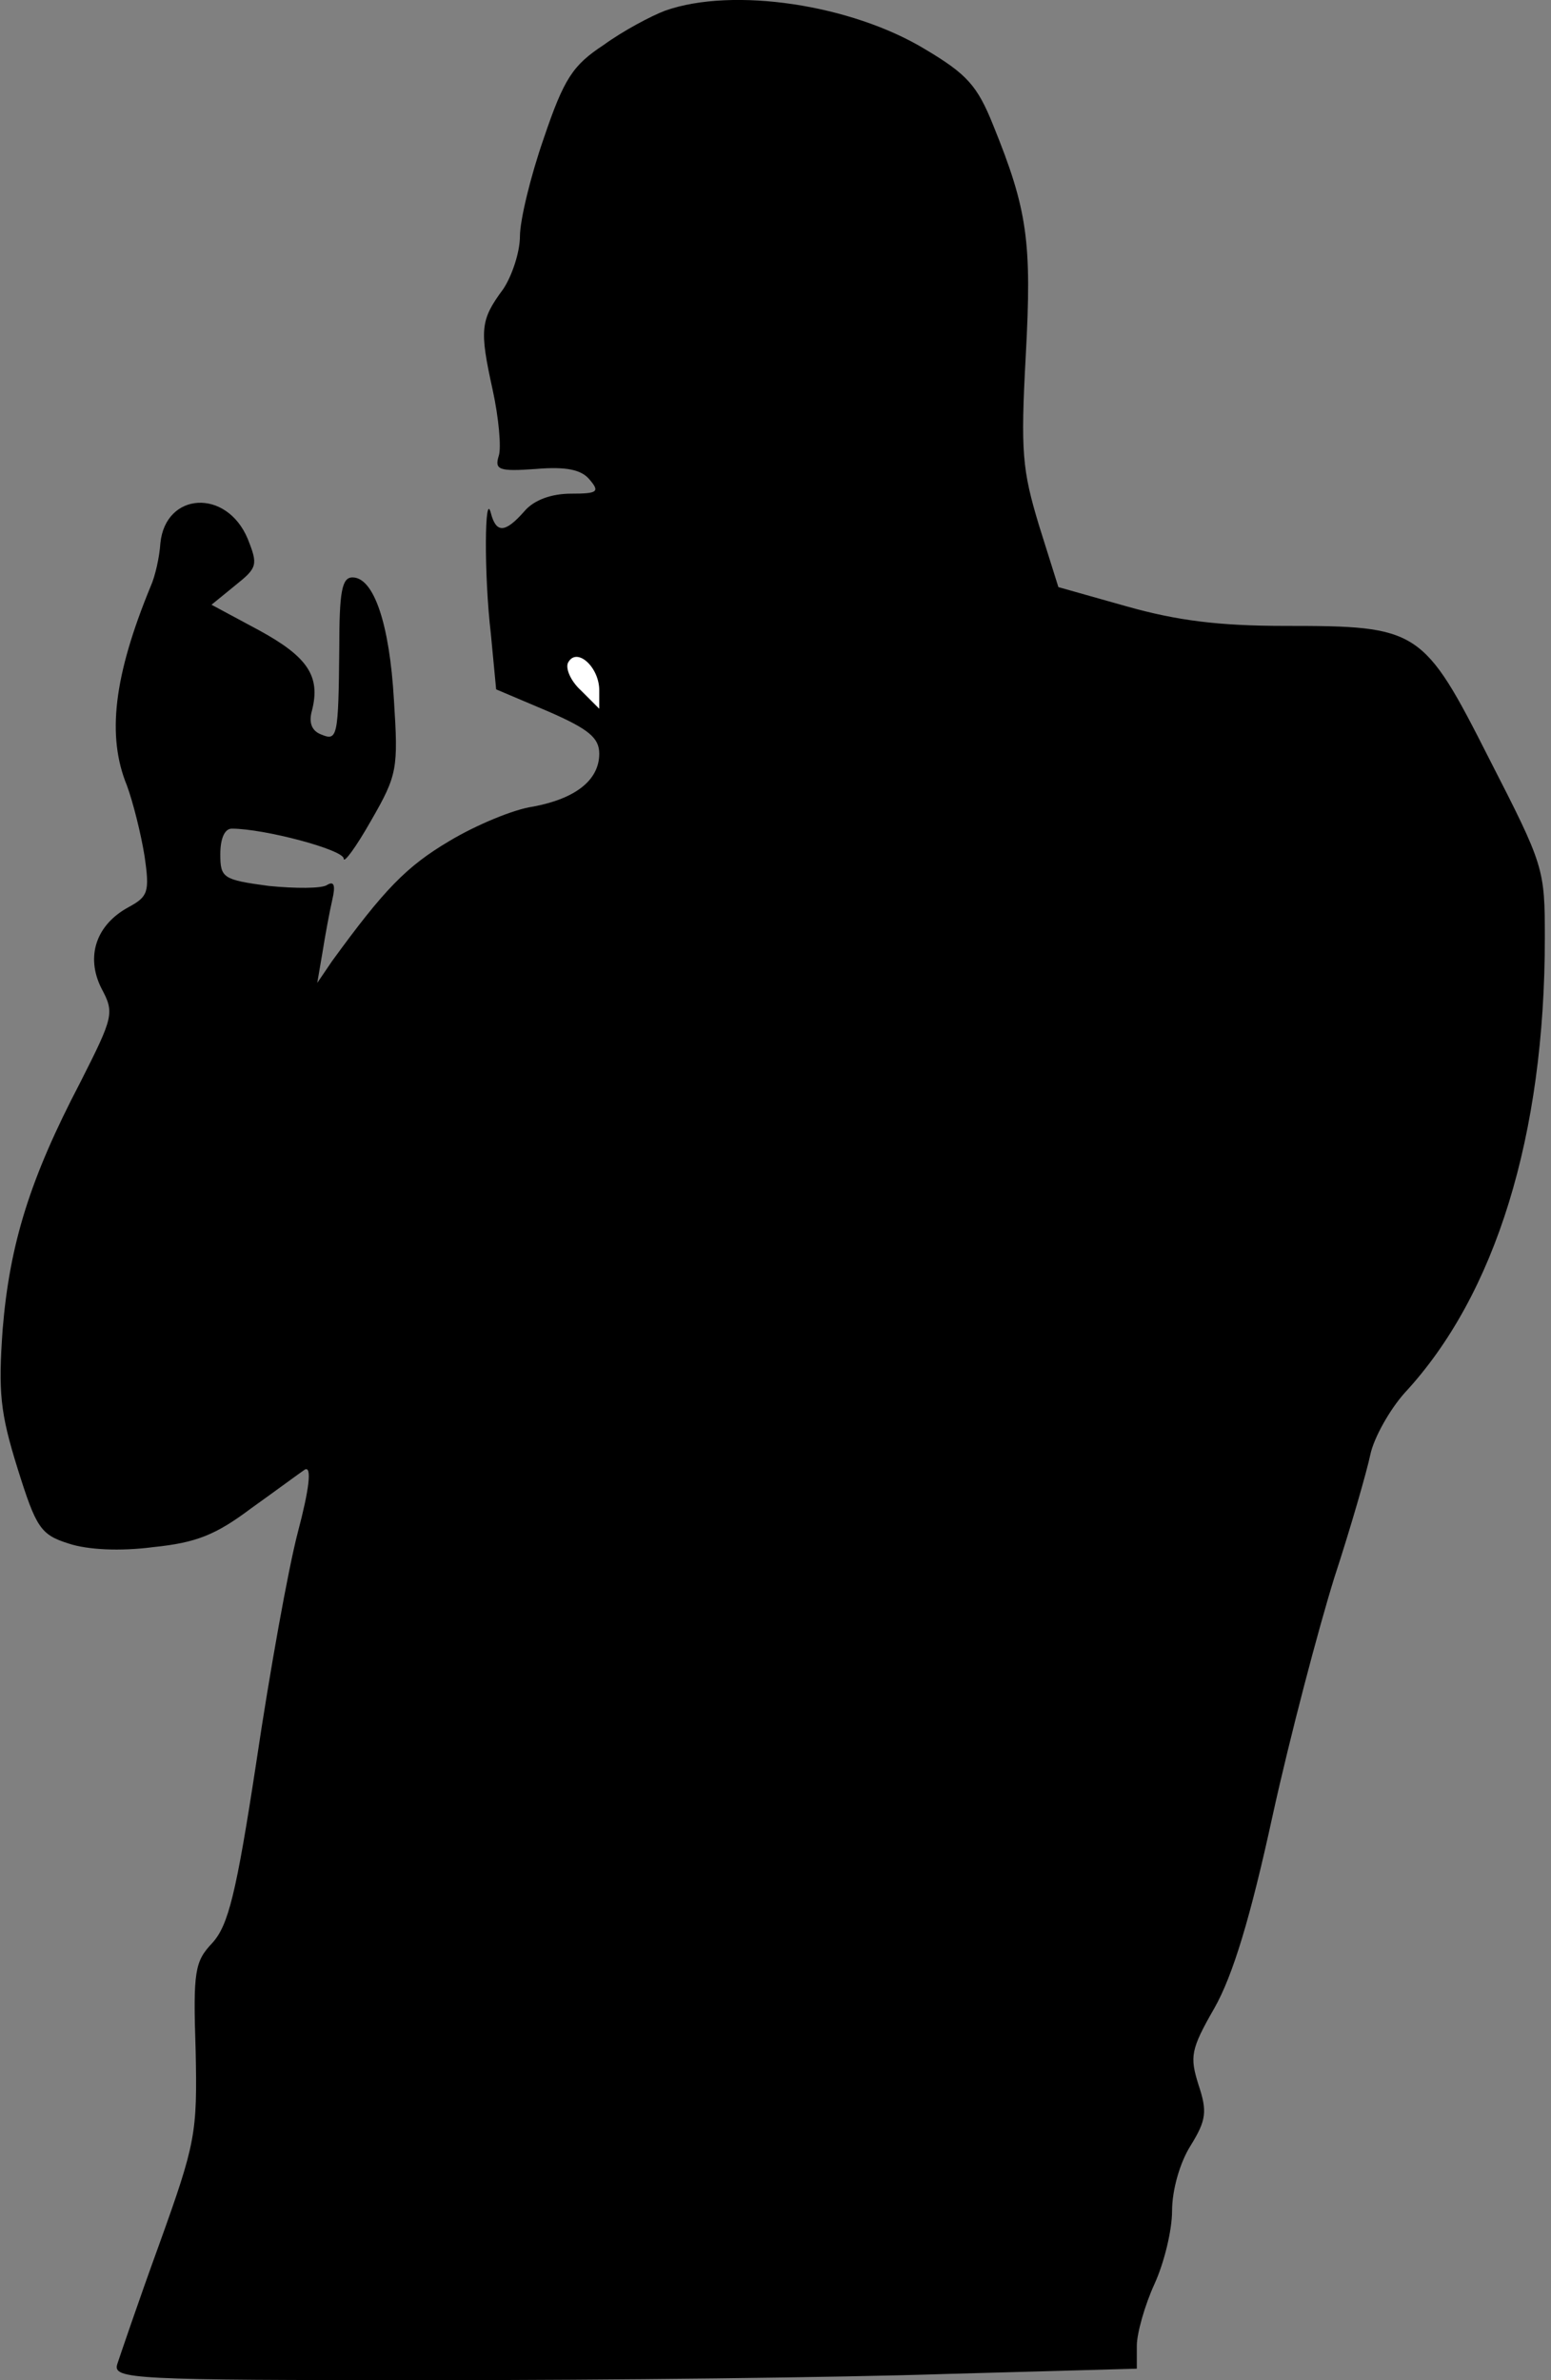 <?xml version="1.0" standalone="no"?>
<!DOCTYPE svg PUBLIC "-//W3C//DTD SVG 20010904//EN"
 "http://www.w3.org/TR/2001/REC-SVG-20010904/DTD/svg10.dtd">
<svg version="1.0" xmlns="http://www.w3.org/2000/svg"
 width="176pt" height="270pt" viewBox="0 0 176 270"
 preserveAspectRatio="xMidYMid meet">
<rect x="0" y="0" width="176" height="270" fill="#808080" stroke="none"/>
<g transform="translate(0,270) scale(0.1,-0.1)"
fill="#000000" stroke="none">
<path fill="#000000" stroke="none" d="M755 2688 c-16 -6 -48 -23 -70 -39 -35
-23 -45 -38 -68 -106 -15 -43 -27 -93 -27 -111 0 -18 -9 -45 -19 -60 -26 -35
-27 -46 -12 -114 7 -32 10 -66 7 -75 -5 -16 0 -18 42 -15 35 3 52 -1 61 -12
12 -14 9 -16 -21 -16 -22 0 -42 -7 -53 -20 -22 -25 -32 -25 -38 -2 -7 27 -8
-69 0 -137 l6 -63 59 -25 c46 -20 58 -30 58 -48 0 -30 -27 -51 -75 -60 -22 -3
-65 -21 -95 -39 -49 -29 -74 -55 -133 -136 l-17 -25 6 35 c3 19 8 46 11 59 4
17 2 22 -6 17 -6 -4 -36 -4 -66 -1 -52 7 -55 9 -55 36 0 18 5 29 13 29 37 0
127 -24 127 -34 0 -6 14 13 31 43 30 52 31 59 26 137 -5 87 -23 139 -47 139
-12 0 -15 -16 -15 -80 -1 -102 -2 -106 -21 -98 -10 4 -14 13 -10 27 10 39 -5
61 -60 91 l-54 29 27 22 c25 20 26 23 14 53 -24 57 -93 53 -99 -5 -1 -16 -6
-38 -11 -49 -42 -102 -50 -170 -27 -226 7 -19 16 -55 20 -80 6 -41 4 -46 -18
-58 -37 -20 -49 -56 -31 -92 15 -28 14 -32 -24 -107 -57 -109 -80 -183 -88
-280 -5 -71 -3 -94 17 -158 21 -67 26 -75 58 -85 21 -7 58 -9 96 -4 49 5 71
14 111 44 28 20 55 40 61 44 8 4 5 -22 -8 -71 -11 -42 -32 -159 -47 -260 -23
-151 -32 -186 -50 -206 -20 -21 -22 -32 -19 -122 2 -94 0 -105 -41 -219 -24
-66 -45 -128 -48 -137 -5 -17 17 -18 358 -18 200 0 462 3 582 7 l217 6 0 26
c0 14 9 46 20 70 11 24 20 61 20 83 0 24 9 55 21 74 18 29 19 39 9 69 -10 32
-9 40 18 87 21 37 41 103 66 218 20 91 52 212 70 270 19 58 37 121 41 140 4
19 22 51 39 70 103 111 159 292 159 516 0 79 -1 82 -63 203 -75 148 -80 151
-232 151 -75 0 -122 6 -179 22 l-78 22 -22 70 c-19 63 -21 83 -15 193 7 129 2
165 -37 261 -18 45 -30 58 -77 86 -84 51 -218 71 -295 44z"/>
<path fill="#ffffff" stroke="none" d="M680 1917 l0 -21 -21 21 c-12 11 -18
26 -14 32 10 17 35 -6 35 -32z"/>
</g>
</svg>
